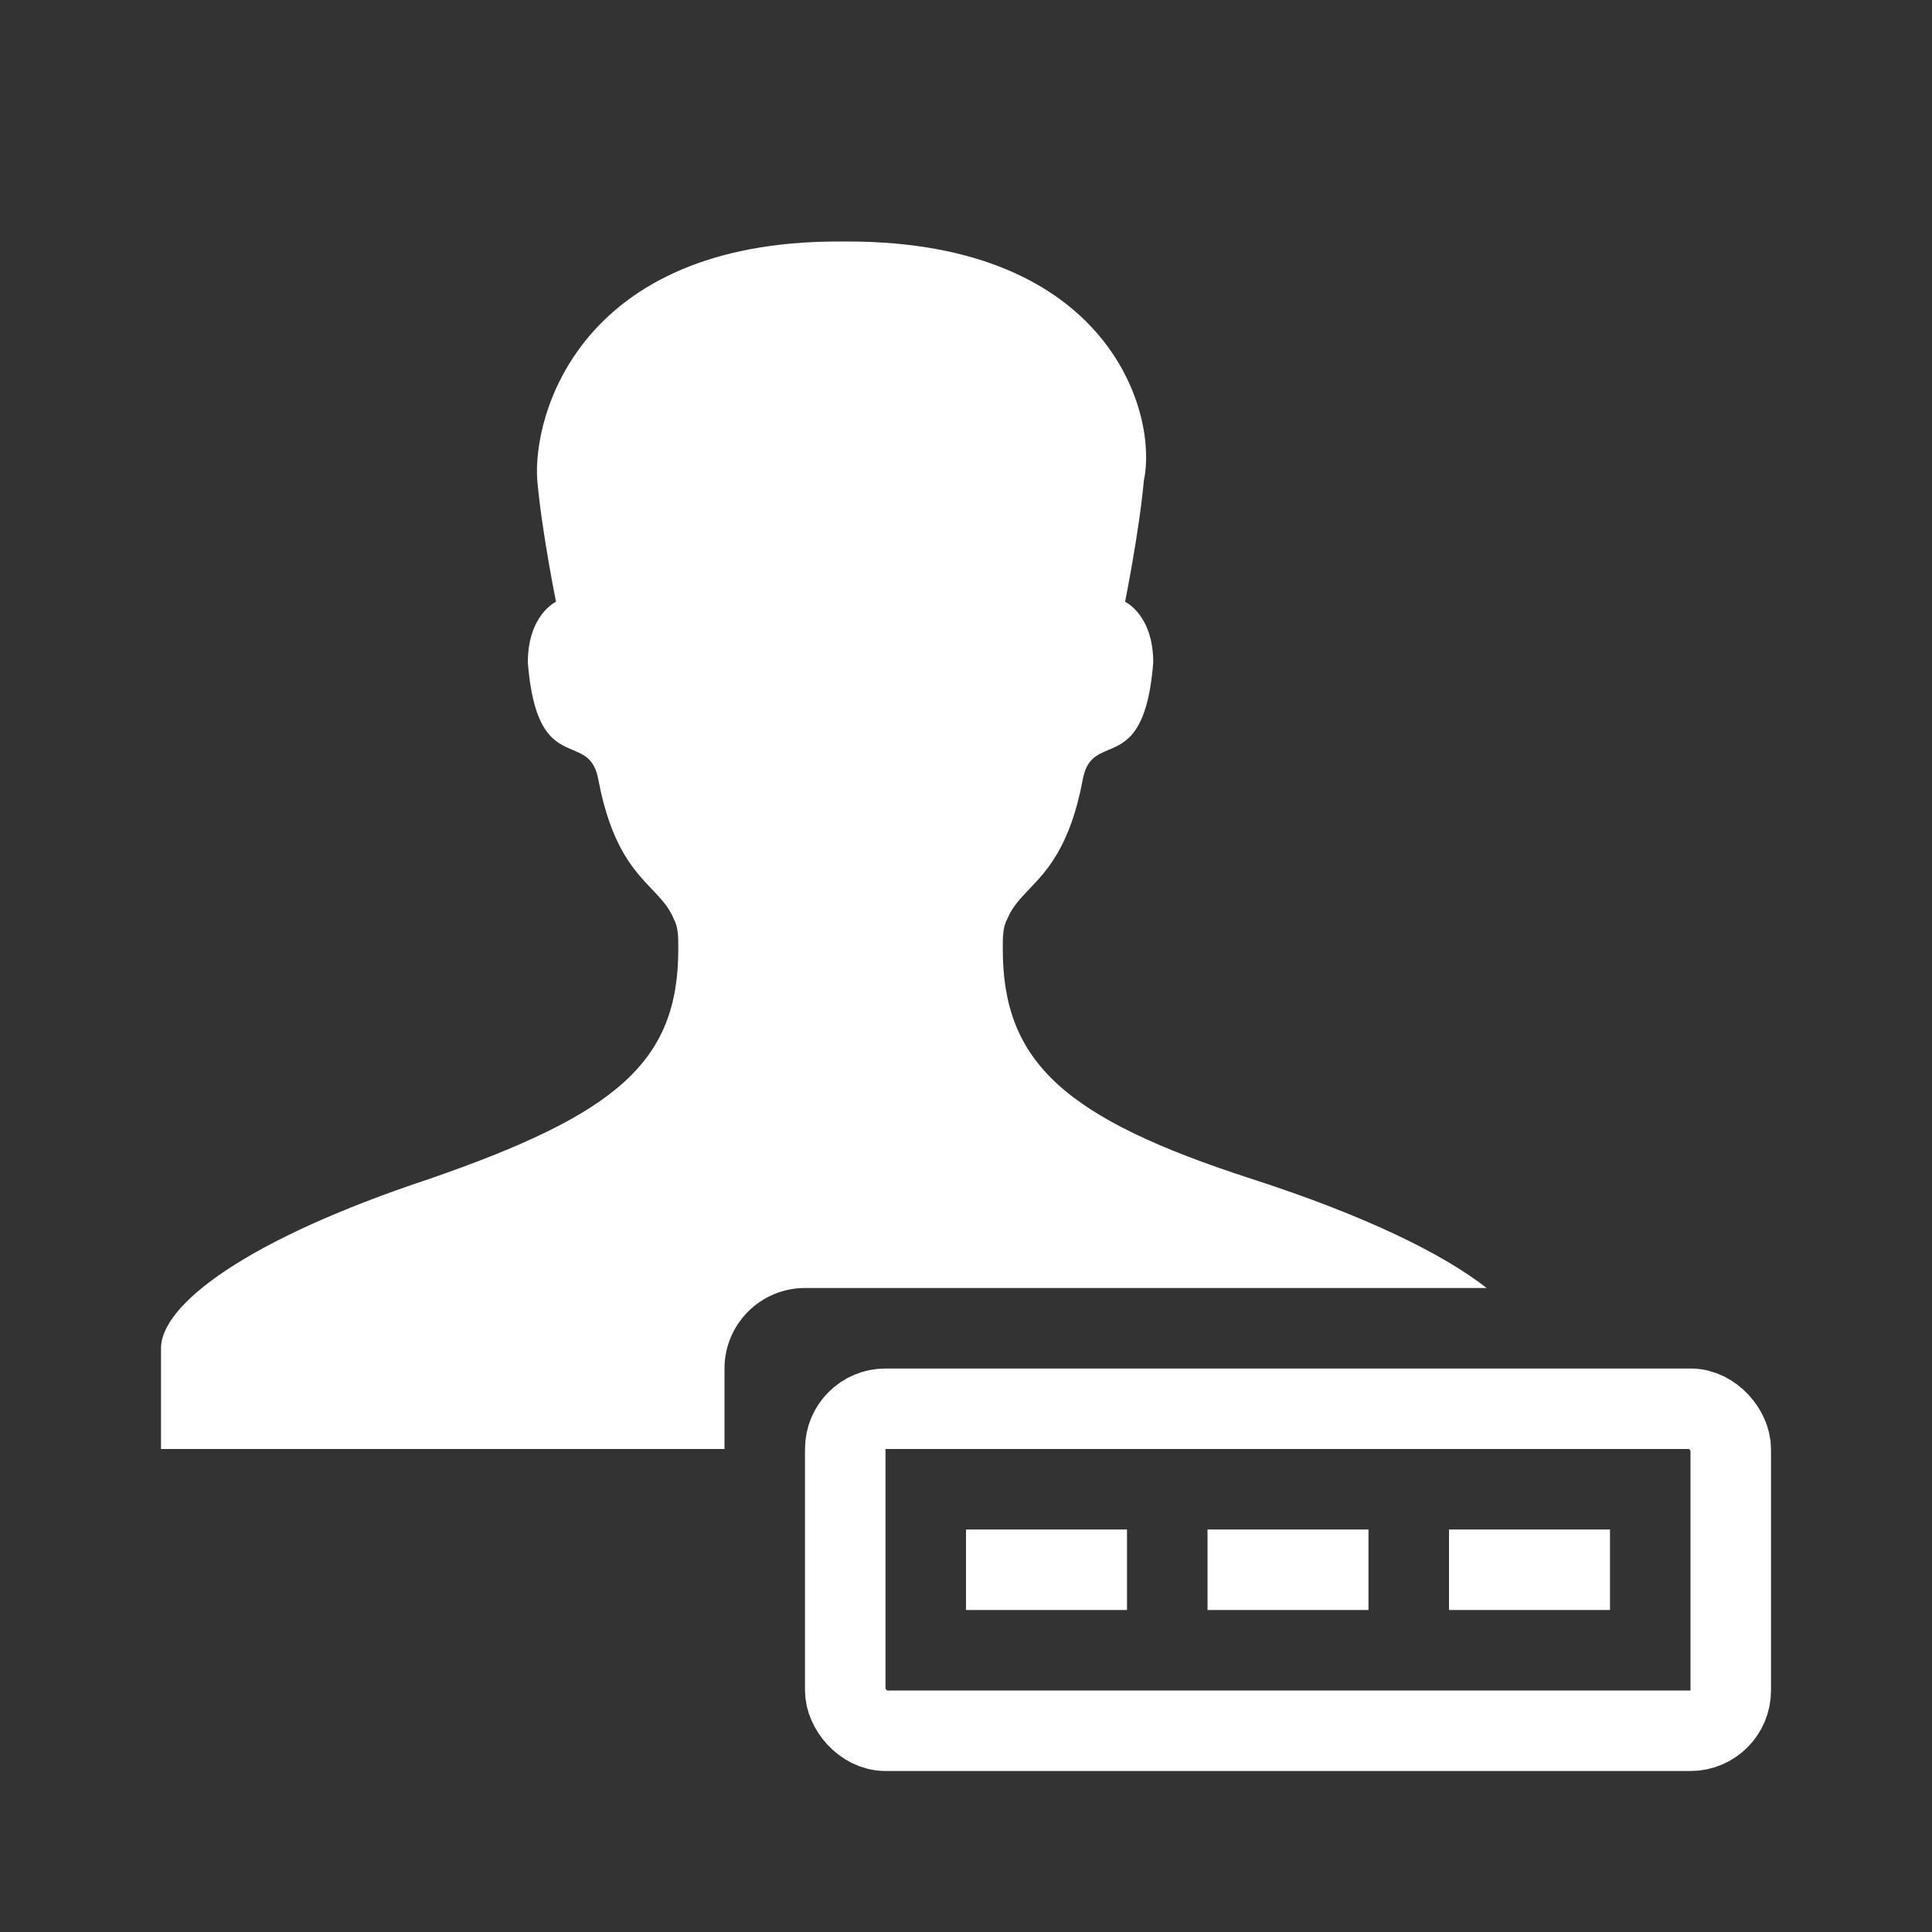 <svg width="24" height="24" viewBox="0 0 24 24" fill="none" xmlns="http://www.w3.org/2000/svg">
<rect x="0" y="0" width="24" height="24" fill="#333333" stroke="none"/>
<rect x="10.5" y="17.5" width="11" height="4" rx="0.5" stroke="white"/>
<path fill-rule="evenodd" clip-rule="evenodd" d="M12.457 11.789C12.457 13.191 13.216 13.891 15.553 14.646C16.963 15.102 17.926 15.576 18.468 16H10C9.448 16 9 16.448 9 17V18H2V16.749C2 16.21 3.052 15.401 5.33 14.646C7.667 13.838 8.426 13.191 8.426 11.789C8.426 11.627 8.426 11.519 8.368 11.411C8.309 11.268 8.212 11.166 8.1 11.048C7.875 10.812 7.589 10.513 7.433 9.686C7.387 9.43 7.259 9.377 7.114 9.316C6.891 9.222 6.627 9.111 6.557 8.23C6.557 7.637 6.907 7.475 6.907 7.475C6.907 7.475 6.732 6.613 6.674 5.965C6.615 5.157 7.199 3 10.412 3H10.471H10.529C13.801 3 14.385 5.157 14.21 5.965C14.151 6.613 13.976 7.475 13.976 7.475C13.976 7.475 14.326 7.637 14.326 8.23C14.256 9.111 13.992 9.222 13.77 9.316C13.624 9.377 13.496 9.43 13.45 9.686C13.294 10.513 13.008 10.812 12.783 11.048C12.671 11.166 12.574 11.268 12.515 11.411C12.457 11.519 12.457 11.627 12.457 11.789Z" fill="white"/>
<line x1="12" y1="19.5" x2="14" y2="19.5" stroke="white"/>
<line x1="15" y1="19.5" x2="17" y2="19.5" stroke="white"/>
<line x1="18" y1="19.5" x2="20" y2="19.5" stroke="white"/>
</svg>
